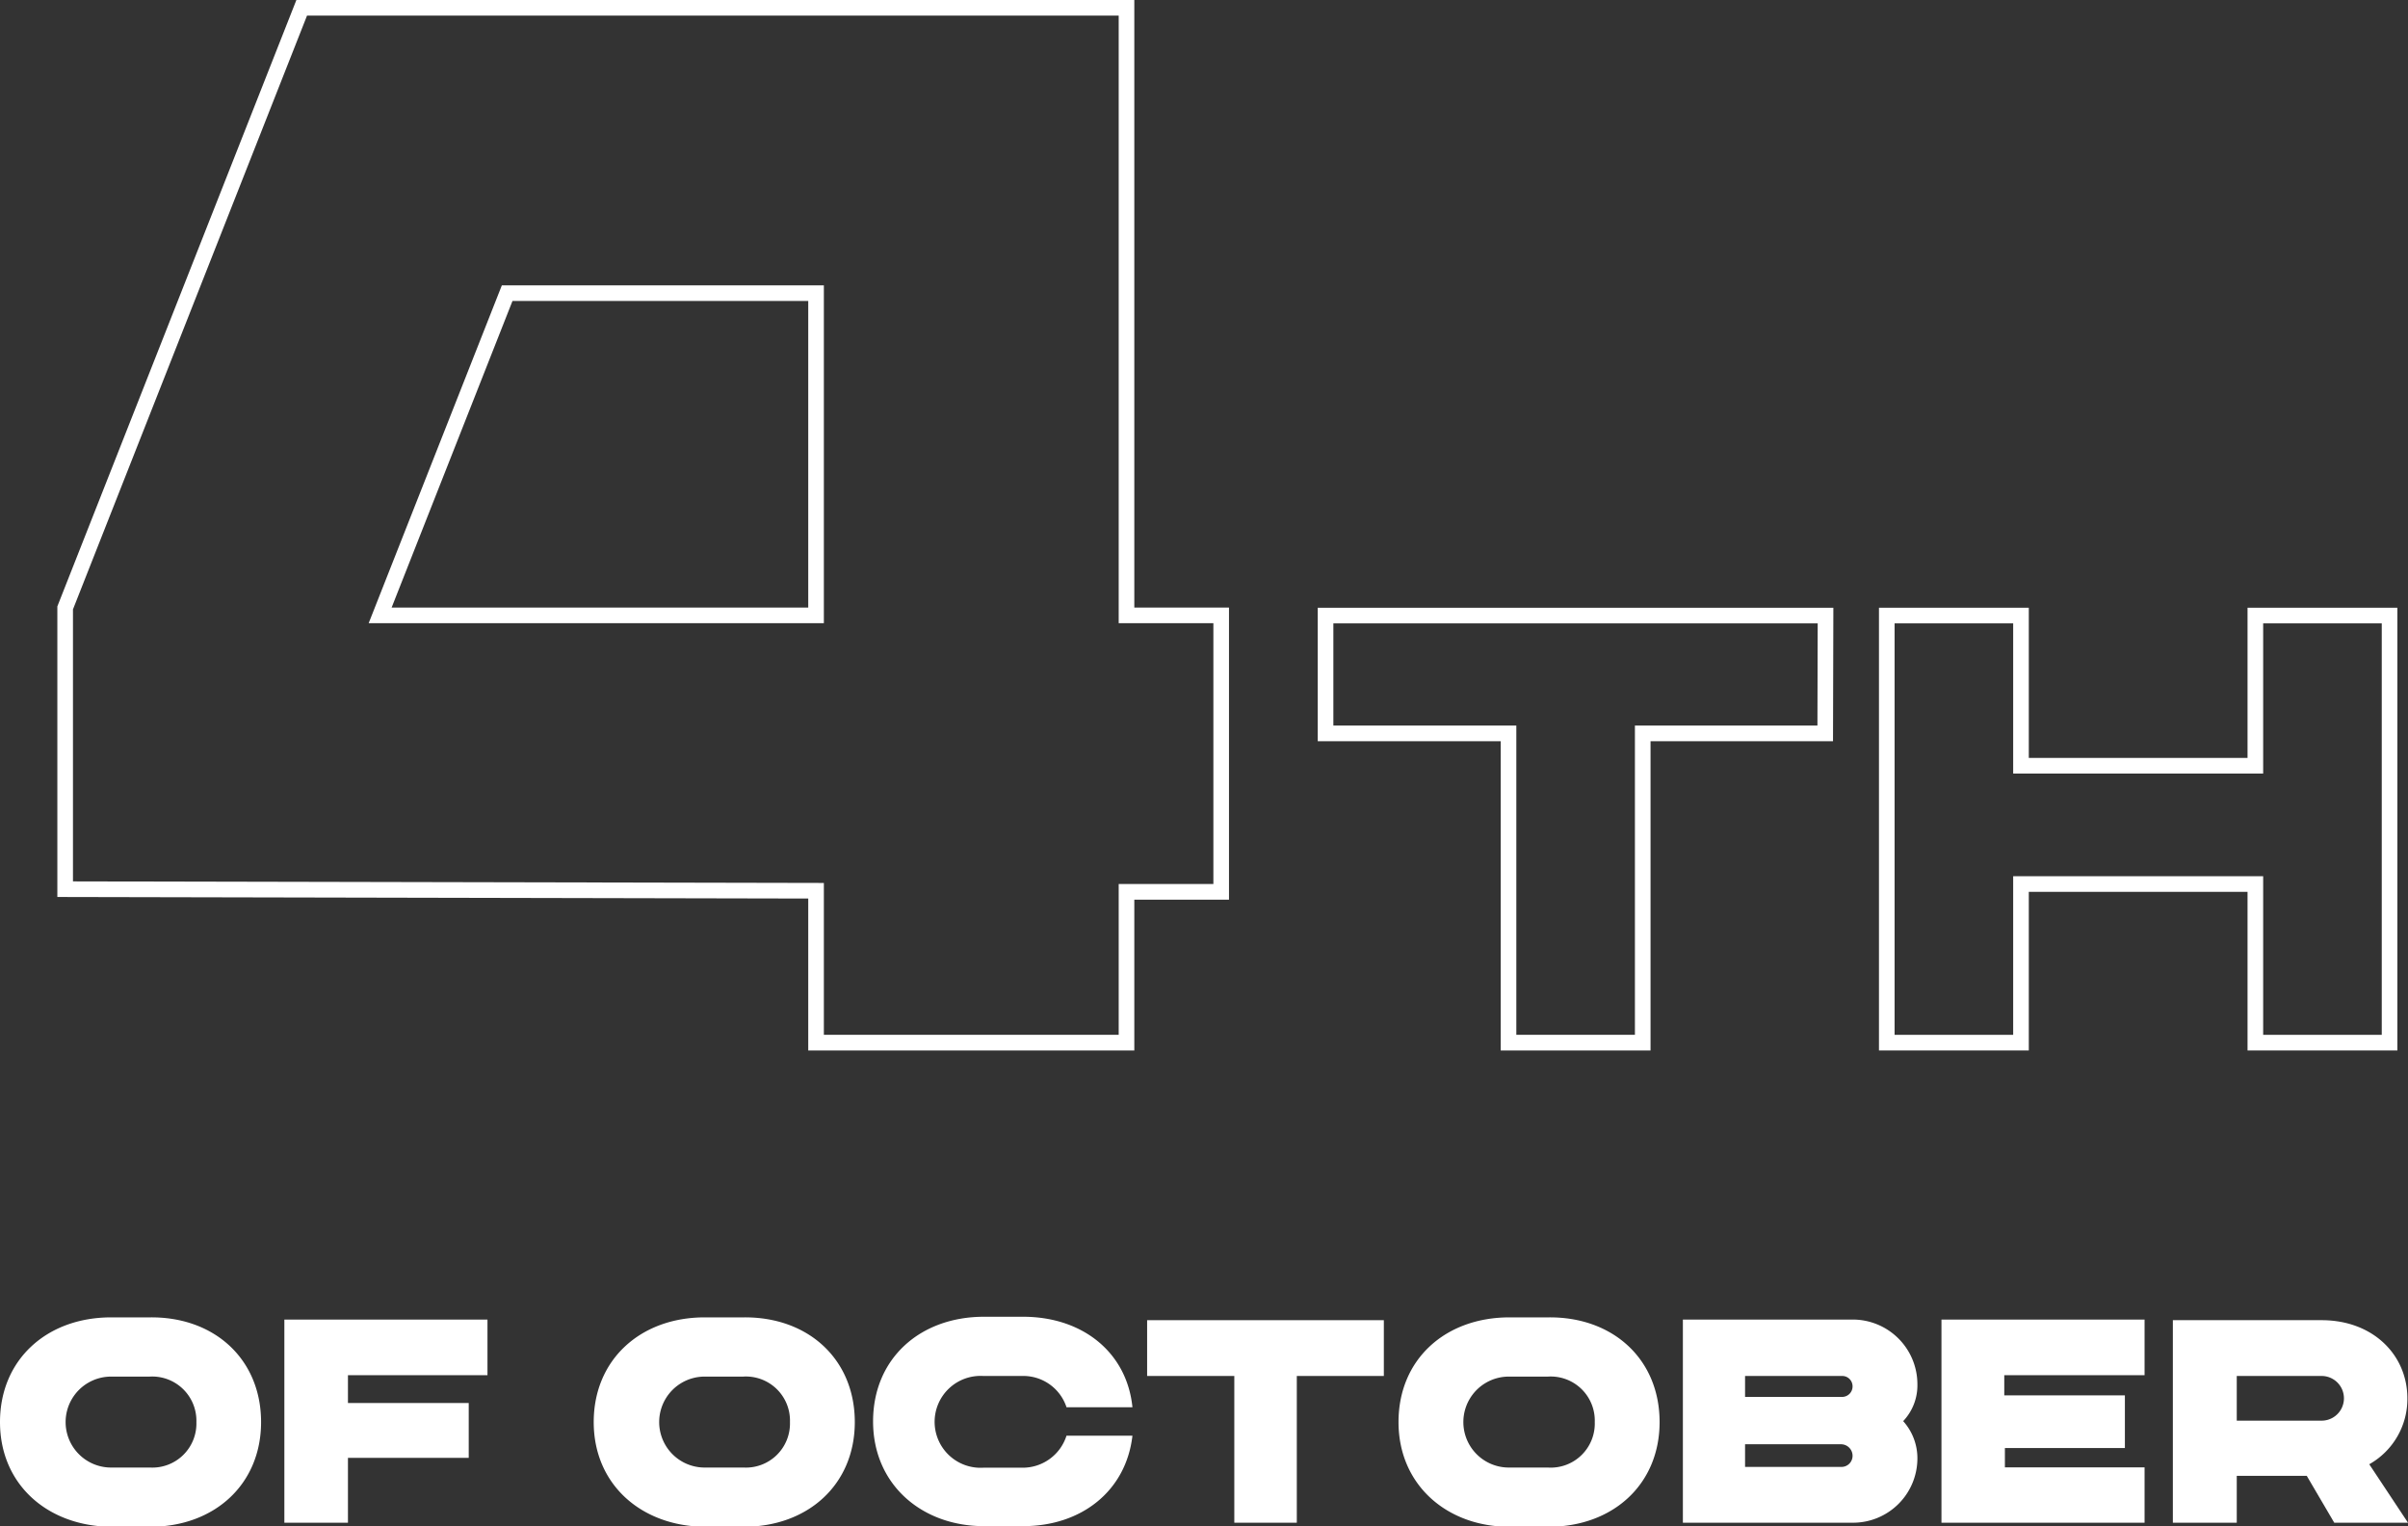 <svg data-name="Layer 1" xmlns="http://www.w3.org/2000/svg" viewBox="0 0 154.12 97.66"><rect x="0" y="0" width="154.12" height="97.66" fill="#333333" stroke="none"/><defs><style>.cls-1{fill:#fff;}.cls-2{fill:none;stroke:#fff;}</style></defs><title>date</title><path class="cls-1" d="M16.71,91c0,4-3,6.7-7.1,6.7H7.11C3.05,97.66,0,95,0,91s3-6.7,7.11-6.7h2.5C13.75,84.26,16.71,87,16.71,91Zm-4.14,0a2.83,2.83,0,0,0-3-2.91H7.11a2.91,2.91,0,1,0,0,5.82h2.5A2.82,2.82,0,0,0,12.57,91Z"/><path class="cls-1" d="M22.27,88v1.78H30v3.51H22.27v4.15H18.2v-13h13V88Z"/><path class="cls-1" d="M54.71,91c0,4-3,6.7-7.11,6.7H45.1C41.05,97.66,38,95,38,91s3-6.7,7.1-6.7h2.5C51.75,84.26,54.71,87,54.71,91Zm-4.15,0a2.82,2.82,0,0,0-3-2.91H45.1a2.91,2.91,0,1,0,0,5.82h2.5A2.82,2.82,0,0,0,50.56,91Z"/><path class="cls-1" d="M68.26,91.87h4.22c-.4,3.5-3.22,5.79-7,5.79h-2.5c-4,0-7.1-2.68-7.1-6.7s3-6.7,7.1-6.7h2.5c3.83,0,6.65,2.3,7,5.79H68.26a2.91,2.91,0,0,0-2.83-2h-2.5a2.94,2.94,0,1,0,0,5.87h2.5A2.94,2.94,0,0,0,68.26,91.87Z"/><path class="cls-1" d="M88.57,88.05H83v9.39H79V88.05H73.42V84.48H88.57Z"/><path class="cls-1" d="M106.22,91c0,4-3,6.7-7.11,6.7h-2.5c-4,0-7.1-2.68-7.1-6.7s3-6.7,7.1-6.7h2.5C103.26,84.26,106.22,87,106.22,91Zm-4.15,0a2.82,2.82,0,0,0-3-2.91h-2.5a2.91,2.91,0,1,0,0,5.82h2.5A2.82,2.82,0,0,0,102.07,91Z"/><path class="cls-1" d="M121.81,90.94a3.55,3.55,0,0,1,.91,2.37,4.12,4.12,0,0,1-4.15,4.13H107.71v-13h10.86a4.14,4.14,0,0,1,4.15,4.15A3.33,3.33,0,0,1,121.81,90.94Zm-10.12-1.55h6.23a.67.67,0,0,0,.65-.67.66.66,0,0,0-.65-.67h-6.23Zm6.88,3.75a.74.74,0,0,0-.72-.72h-6.16v1.45h6.18A.71.71,0,0,0,118.57,93.14Z"/><path class="cls-1" d="M128.28,88v1.29H136v3.37h-7.68V93.9h8.94v3.54h-13v-13h13V88Z"/><path class="cls-1" d="M139.07,84.48h9.52c3.31,0,5.49,2.24,5.49,5a4.79,4.79,0,0,1-2.44,4.22l2.48,3.74H149.4l-1.76-3h-4.48v3h-4.09Zm9.52,6.43a1.43,1.43,0,0,0,0-2.86h-5.43v2.86Z"/><path class="cls-2" d="M78.16,57.07H72.1v9.65H52.23V57l-48.06-.1v-18L19.31.5H72.1V39.38h6.06ZM52.23,39.38V18.76H32.46L24.33,39.38Z"/><path class="cls-2" d="M116.82,46.93H105.14V66.72H96.55V46.93H84.84V39.39h32Z"/><path class="cls-2" d="M152.94,39.39V66.72h-8.59V56.57h-15V66.72h-8.59V39.39h8.59V49h15V39.39Z"/></svg>